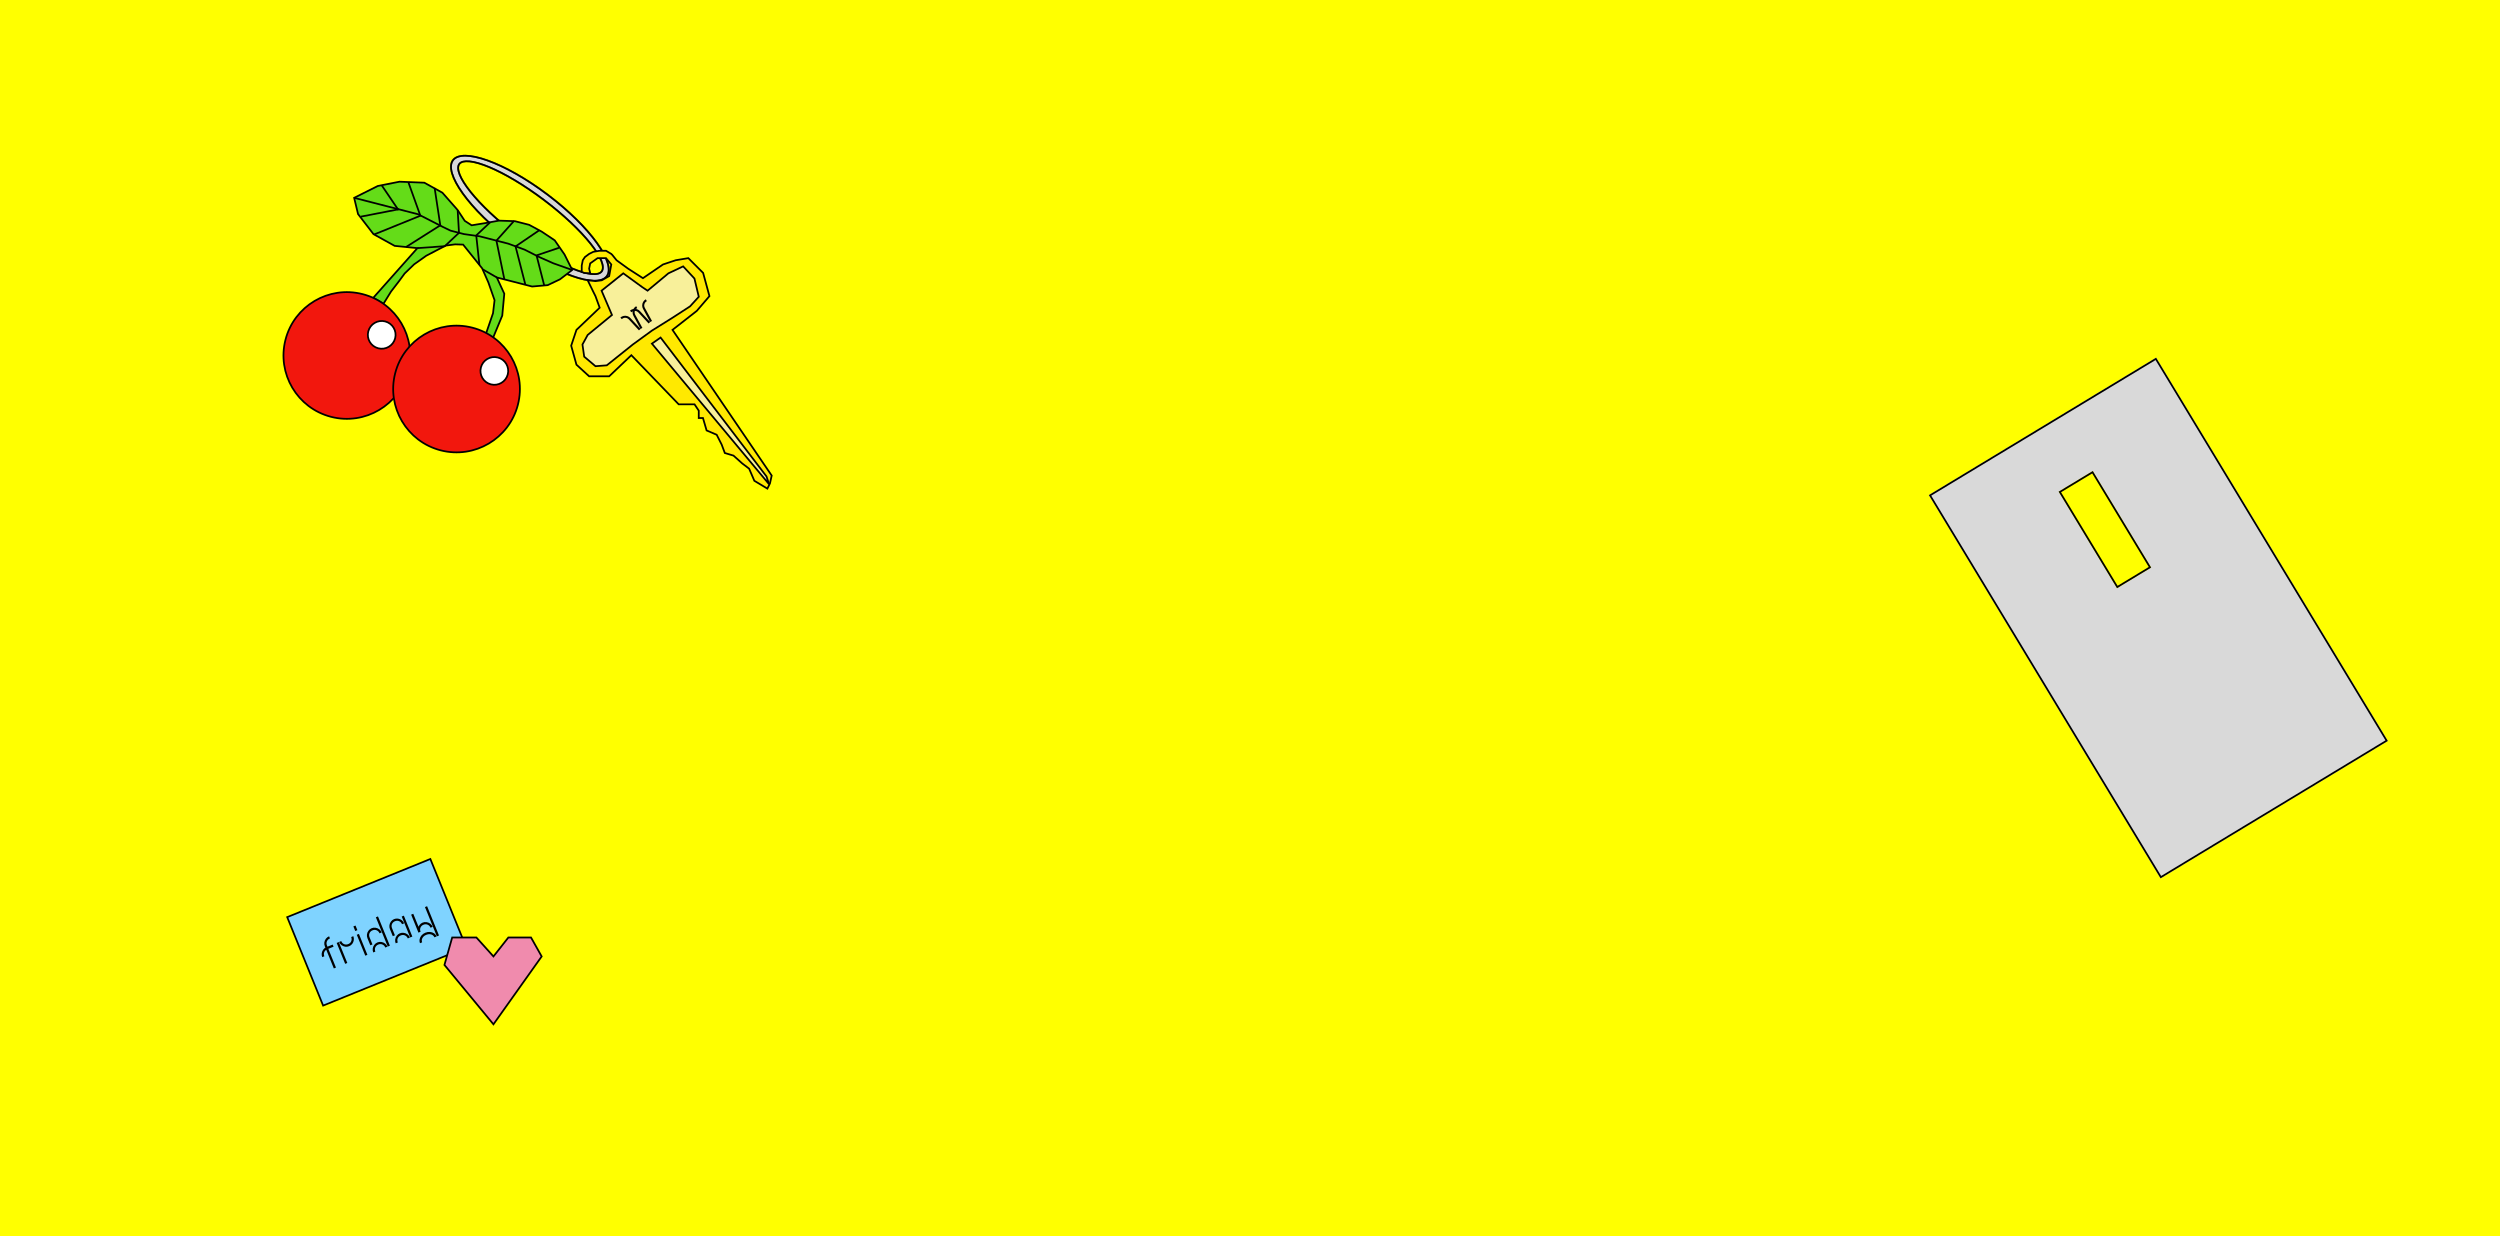 <svg width="1440" height="712" viewBox="0 0 1440 712" fill="none" xmlns="http://www.w3.org/2000/svg">
<rect width="1440" height="712" fill="#1E1E1E"/>
<rect width="1440" height="712" fill="#FFFF00"/>
<path d="M1111 285.152L1241.93 206L1375.41 426.792L1244.47 505.944L1111 285.152Z" fill="#D9D9D9"/>
<path fill-rule="evenodd" clip-rule="evenodd" d="M1241.59 207.401L1112.4 285.497L1244.82 504.544L1374.01 426.447L1241.59 207.401ZM1111 285.152L1244.47 505.944L1375.41 426.792L1241.93 206L1111 285.152Z" fill="black"/>
<path d="M1185.77 283.19L1205.45 271.292L1239.08 326.917L1219.39 338.816L1185.77 283.19Z" fill="#FFFF00"/>
<path fill-rule="evenodd" clip-rule="evenodd" d="M1205.11 272.692L1187.17 283.536L1219.74 337.416L1237.68 326.572L1205.11 272.692ZM1185.77 283.19L1219.39 338.816L1239.08 326.917L1205.45 271.292L1185.77 283.19Z" fill="black"/>
<path d="M260.911 92.275C262.223 90.537 264.658 89.657 268.114 89.692C271.558 89.727 275.907 90.673 280.878 92.452C290.814 96.007 303.123 102.849 315.437 112.142C327.751 121.435 337.705 131.397 343.848 139.977C346.922 144.27 349.024 148.192 350.002 151.495C350.984 154.809 350.806 157.392 349.493 159.131C348.181 160.87 345.746 161.749 342.29 161.714C338.846 161.679 334.497 160.733 329.526 158.954C319.59 155.399 307.281 148.558 294.967 139.264C282.653 129.971 272.699 120.009 266.556 111.429C263.482 107.136 261.38 103.214 260.402 99.912C259.42 96.597 259.598 94.014 260.911 92.275Z" fill="#D9D9D9"/>
<path d="M260.911 92.275C262.223 90.537 264.658 89.657 268.114 89.692C271.558 89.727 275.907 90.673 280.878 92.452C290.814 96.007 303.123 102.849 315.437 112.142C327.751 121.435 337.705 131.397 343.848 139.977C346.922 144.27 349.024 148.192 350.002 151.495C350.984 154.809 350.806 157.392 349.493 159.131C348.181 160.87 345.746 161.749 342.29 161.714C338.846 161.679 334.497 160.733 329.526 158.954C319.59 155.399 307.281 148.558 294.967 139.264C282.653 129.971 272.699 120.009 266.556 111.429C263.482 107.136 261.38 103.214 260.402 99.912C259.42 96.597 259.598 94.014 260.911 92.275Z" stroke="black" stroke-width="1.02"/>
<path d="M260.911 92.275C262.223 90.537 264.658 89.657 268.114 89.692C271.558 89.727 275.907 90.673 280.878 92.452C290.814 96.007 303.123 102.849 315.437 112.142C327.751 121.435 337.705 131.397 343.848 139.977C346.922 144.27 349.024 148.192 350.002 151.495C350.984 154.809 350.806 157.392 349.493 159.131C348.181 160.87 345.746 161.749 342.29 161.714C338.846 161.679 334.497 160.733 329.526 158.954C319.59 155.399 307.281 148.558 294.967 139.264C282.653 129.971 272.699 120.009 266.556 111.429C263.482 107.136 261.38 103.214 260.402 99.912C259.42 96.597 259.598 94.014 260.911 92.275Z" stroke="black" stroke-opacity="0.2" stroke-width="1.02"/>
<path d="M260.911 92.275C262.223 90.537 264.658 89.657 268.114 89.692C271.558 89.727 275.907 90.673 280.878 92.452C290.814 96.007 303.123 102.849 315.437 112.142C327.751 121.435 337.705 131.397 343.848 139.977C346.922 144.27 349.024 148.192 350.002 151.495C350.984 154.809 350.806 157.392 349.493 159.131C348.181 160.87 345.746 161.749 342.29 161.714C338.846 161.679 334.497 160.733 329.526 158.954C319.59 155.399 307.281 148.558 294.967 139.264C282.653 129.971 272.699 120.009 266.556 111.429C263.482 107.136 261.38 103.214 260.402 99.912C259.42 96.597 259.598 94.014 260.911 92.275Z" stroke="black" stroke-opacity="0.2" stroke-width="1.02"/>
<path d="M260.911 92.275C262.223 90.537 264.658 89.657 268.114 89.692C271.558 89.727 275.907 90.673 280.878 92.452C290.814 96.007 303.123 102.849 315.437 112.142C327.751 121.435 337.705 131.397 343.848 139.977C346.922 144.27 349.024 148.192 350.002 151.495C350.984 154.809 350.806 157.392 349.493 159.131C348.181 160.87 345.746 161.749 342.29 161.714C338.846 161.679 334.497 160.733 329.526 158.954C319.59 155.399 307.281 148.558 294.967 139.264C282.653 129.971 272.699 120.009 266.556 111.429C263.482 107.136 261.38 103.214 260.402 99.912C259.42 96.597 259.598 94.014 260.911 92.275Z" stroke="black" stroke-opacity="0.2" stroke-width="1.02"/>
<path d="M264.559 94.444C265.496 93.203 267.459 92.655 270.48 92.96C273.465 93.263 277.309 94.385 281.762 96.242C290.659 99.953 301.874 106.552 313.287 115.165C324.699 123.779 334.12 132.754 340.129 140.293C343.136 144.066 345.269 147.455 346.378 150.243C347.5 153.063 347.512 155.102 346.575 156.343C345.639 157.584 343.675 158.132 340.655 157.826C337.67 157.524 333.825 156.402 329.373 154.545C320.476 150.834 309.261 144.235 297.848 135.621C286.435 127.008 277.014 118.032 271.006 110.494C267.999 106.721 265.865 103.332 264.756 100.544C263.634 97.723 263.623 95.685 264.559 94.444Z" fill="#FFFF00"/>
<path d="M264.559 94.444C265.496 93.203 267.459 92.655 270.48 92.96C273.465 93.263 277.309 94.385 281.762 96.242C290.659 99.953 301.874 106.552 313.287 115.165C324.699 123.779 334.12 132.754 340.129 140.293C343.136 144.066 345.269 147.455 346.378 150.243C347.5 153.063 347.512 155.102 346.575 156.343C345.639 157.584 343.675 158.132 340.655 157.826C337.67 157.524 333.825 156.402 329.373 154.545C320.476 150.834 309.261 144.235 297.848 135.621C286.435 127.008 277.014 118.032 271.006 110.494C267.999 106.721 265.865 103.332 264.756 100.544C263.634 97.723 263.623 95.685 264.559 94.444Z" stroke="black" stroke-width="1.02"/>
<path d="M264.559 94.444C265.496 93.203 267.459 92.655 270.48 92.96C273.465 93.263 277.309 94.385 281.762 96.242C290.659 99.953 301.874 106.552 313.287 115.165C324.699 123.779 334.12 132.754 340.129 140.293C343.136 144.066 345.269 147.455 346.378 150.243C347.5 153.063 347.512 155.102 346.575 156.343C345.639 157.584 343.675 158.132 340.655 157.826C337.67 157.524 333.825 156.402 329.373 154.545C320.476 150.834 309.261 144.235 297.848 135.621C286.435 127.008 277.014 118.032 271.006 110.494C267.999 106.721 265.865 103.332 264.756 100.544C263.634 97.723 263.623 95.685 264.559 94.444Z" stroke="black" stroke-opacity="0.2" stroke-width="1.02"/>
<path d="M264.559 94.444C265.496 93.203 267.459 92.655 270.48 92.96C273.465 93.263 277.309 94.385 281.762 96.242C290.659 99.953 301.874 106.552 313.287 115.165C324.699 123.779 334.12 132.754 340.129 140.293C343.136 144.066 345.269 147.455 346.378 150.243C347.5 153.063 347.512 155.102 346.575 156.343C345.639 157.584 343.675 158.132 340.655 157.826C337.67 157.524 333.825 156.402 329.373 154.545C320.476 150.834 309.261 144.235 297.848 135.621C286.435 127.008 277.014 118.032 271.006 110.494C267.999 106.721 265.865 103.332 264.756 100.544C263.634 97.723 263.623 95.685 264.559 94.444Z" stroke="black" stroke-opacity="0.2" stroke-width="1.02"/>
<path d="M264.559 94.444C265.496 93.203 267.459 92.655 270.48 92.96C273.465 93.263 277.309 94.385 281.762 96.242C290.659 99.953 301.874 106.552 313.287 115.165C324.699 123.779 334.12 132.754 340.129 140.293C343.136 144.066 345.269 147.455 346.378 150.243C347.5 153.063 347.512 155.102 346.575 156.343C345.639 157.584 343.675 158.132 340.655 157.826C337.67 157.524 333.825 156.402 329.373 154.545C320.476 150.834 309.261 144.235 297.848 135.621C286.435 127.008 277.014 118.032 271.006 110.494C267.999 106.721 265.865 103.332 264.756 100.544C263.634 97.723 263.623 95.685 264.559 94.444Z" stroke="black" stroke-opacity="0.2" stroke-width="1.02"/>
<path d="M338.499 161.434L341.766 168.132L342.982 170.563L345.414 177.247L332.039 190.008L328.999 199.123L332.039 210.061L339.334 216.745H350.885L363.652 204.592L390.931 232.898H400.05L402.482 236.544V240.797H404.914L406.999 247.934L412.817 250.434L415.675 256.072L417.499 260.934L422.499 262.434L427.499 266.927L431.499 269.965L434.499 276.934L441.999 281.434L443.499 278.434L444.499 273.934L387.363 190.008L401.345 179.07L408.641 170.563L404.993 157.194L396.482 148.687L389.186 149.903L381.891 152.333L370.34 160.233L361.828 154.764L355.141 149.903L352.709 146.864L352.101 146.257L349.061 144.434H345.414L341.766 145.041L339.334 146.257L336.902 148.08L335.686 149.903L335.078 152.941V156.587L336.499 157.194L339.999 157.434L339.334 154.764L339.942 151.726L344.198 148.687H349.061L352.101 152.333L350.885 159.017L346.63 161.448L342.982 161.934L338.499 161.434Z" fill="#FFE900" stroke="black" stroke-width="1.02"/>
<path d="M240.43 142.92L215.027 171.503L220.826 175.056L225.236 167.929L229.882 161.894L233.062 157.548L238.553 152.247L245.496 147.318L251.458 144.202L256.811 141.446L262.151 140.752L266.758 140.902L269.887 144.802L277.709 154.553L281.296 162.7L284.87 172.909L283.974 180.422L279.898 192.281L283.884 194.853L289.302 181.79L290.472 169.185L286.165 159.82L296.335 162.43L306.505 165.04L315.484 164.248L322.539 160.896L329.606 155.483L325.175 146.603L319.526 138.442L312.039 133.423L304.787 129.498L296.554 127.385L287.339 127.084L280.297 128.374L271.679 129.776L267.693 127.204L263.608 120.994L254.818 110.995L244.425 105.23L230.118 104.656L217.612 107.125L203.987 113.952L206.233 123.304L215.135 134.88L227.341 141.626L240.43 142.92Z" fill="#64DC18" stroke="black" stroke-width="1.02"/>
<path d="M204.472 114.076L214.642 116.686L222.875 118.799L233.53 121.534L240.794 123.398L254.938 130.642L259.532 132.853L264.86 134.22L267.281 134.842L276.247 136.11L284.48 138.223L292.714 140.336L302.151 143.791L310.371 147.965L318.716 151.656L329.122 155.359" stroke="black" stroke-width="1.02"/>
<circle cx="199.782" cy="204.757" r="36.49" transform="rotate(14.394 199.782 204.757)" fill="#F2170D" stroke="black" stroke-width="1.02"/>
<circle cx="262.965" cy="224.07" r="36.49" transform="rotate(14.394 262.965 224.07)" fill="#F2170D" stroke="black" stroke-width="1.02"/>
<circle cx="284.737" cy="213.655" r="7.99" transform="rotate(14.394 284.737 213.655)" fill="white" stroke="black" stroke-width="1.02"/>
<circle cx="219.866" cy="192.877" r="7.99" transform="rotate(14.394 219.866 192.877)" fill="white" stroke="black" stroke-width="1.02"/>
<path d="M229.655 120.54L207.922 124.77" stroke="black" stroke-width="1.02"/>
<path d="M229.531 121.024L219.798 106.653M235.21 104.93L242.123 124.255L215.619 135.004M250.348 108.299L253.609 129.784L233.885 142.273M256.202 141.806L264.375 134.096L263.608 120.994" stroke="black" stroke-width="1.02"/>
<path d="M282.483 127.903L274.31 135.613L276.144 152.603" stroke="black" stroke-width="1.02"/>
<path d="M296.069 127.26L285.933 138.596L290.523 160.939" stroke="black" stroke-width="1.02"/>
<path d="M286.164 159.82L278.068 155.161" stroke="black" stroke-width="1.02"/>
<path d="M240.43 142.92L256.202 141.806" stroke="black" stroke-width="1.02"/>
<path d="M310.71 132.566L296.948 141.939L302.631 164.046" stroke="black" stroke-width="1.02"/>
<path d="M309.043 147.108L322.046 142.703" stroke="black" stroke-width="1.02"/>
<path d="M309.043 147.108L313.423 164.235" stroke="black" stroke-width="1.02"/>
<path d="M441.499 274.434L380.499 194.434L375.499 197.934L442.999 278.934L441.499 274.434Z" fill="#F8F09A" stroke="black" stroke-width="1.02"/>
<path d="M342.999 210.934L349.499 210.434L364.499 198.434L375.499 190.434L387.499 182.934L397.499 176.434L402.499 170.934L399.999 160.434L393.499 153.434L384.999 157.434L372.999 167.434L369.999 165.434L358.999 157.434L346.499 167.434L352.499 181.434L338.499 192.934L335.499 198.434L336.499 205.434L342.999 210.934Z" fill="#F8F09A" stroke="black" stroke-width="1.02"/>
<path d="M362.225 184.014C361.648 183.404 360.984 183.083 360.232 183.052C359.472 183.008 358.781 183.267 358.162 183.831L357.331 182.921C357.868 182.436 358.488 182.119 359.188 181.97C359.902 181.811 360.614 181.842 361.323 182.061C362.023 182.267 362.616 182.639 363.101 183.177L362.225 184.014ZM368.951 189.464L368.042 190.296L362.225 184.014L363.101 183.177L368.951 189.464ZM364.855 181.916C364.499 181.285 364.335 180.604 364.363 179.875C364.381 179.133 364.572 178.454 364.937 177.837C365.314 177.211 365.819 176.72 366.45 176.365L367.048 177.443C366.316 177.85 365.85 178.422 365.65 179.157C365.44 179.879 365.532 180.611 365.927 181.352L364.855 181.916ZM365.927 181.352L370.029 188.867L368.951 189.464L364.855 181.916L365.927 181.352ZM367.759 180.035C367.182 179.425 366.518 179.104 365.767 179.073C365.006 179.029 364.316 179.289 363.696 179.852L362.865 178.942C363.403 178.457 364.022 178.14 364.723 177.991C365.436 177.833 366.148 177.863 366.857 178.082C367.557 178.288 368.15 178.66 368.635 179.198L367.759 180.035ZM374.486 185.485L373.576 186.317L367.759 180.035L368.635 179.198L374.486 185.485ZM370.389 177.937C370.033 177.306 369.87 176.626 369.897 175.896C369.915 175.154 370.107 174.475 370.471 173.858C370.849 173.232 371.353 172.741 371.984 172.386L372.582 173.464C371.85 173.871 371.384 174.443 371.184 175.178C370.974 175.901 371.066 176.632 371.461 177.373L370.389 177.937ZM371.461 177.373L375.563 184.888L374.486 185.485L370.389 177.937L371.461 177.373Z" fill="black"/>
<rect x="165.422" y="528.268" width="89" height="55" transform="rotate(-22.106 165.422 528.268)" fill="#7FD3FF"/>
<rect x="165.422" y="528.268" width="89" height="55" transform="rotate(-22.106 165.422 528.268)" stroke="black"/>
<path d="M193.515 557.332L192.286 557.831L187.101 545.064L188.329 544.565L193.515 557.332ZM187.101 545.064C186.801 544.326 186.708 543.568 186.823 542.792C186.954 542.009 187.258 541.305 187.734 540.682C188.21 540.058 188.818 539.596 189.557 539.296L190.056 540.525C189.221 540.864 188.641 541.417 188.317 542.185C187.986 542.937 187.99 543.73 188.329 544.565L187.101 545.064ZM185.599 551.315C185.299 550.576 185.206 549.819 185.321 549.042C185.436 548.266 185.732 547.566 186.208 546.942C186.678 546.302 187.282 545.833 188.021 545.533L188.52 546.761C187.685 547.1 187.105 547.654 186.781 548.421C186.473 549.183 186.488 549.981 186.827 550.816L185.599 551.315ZM191.634 544.065L192.133 545.293L188.52 546.761L188.021 545.533L191.634 544.065ZM195.157 542.634L200.049 554.678L198.82 555.177L193.928 543.133L195.157 542.634ZM203.515 539.239C203.815 539.978 203.908 540.735 203.793 541.512C203.678 542.288 203.386 542.996 202.916 543.636C202.44 544.26 201.832 544.721 201.093 545.021C200.355 545.322 199.597 545.414 198.821 545.299C198.038 545.168 197.335 544.864 196.711 544.388C196.087 543.912 195.625 543.304 195.325 542.566L196.554 542.067C196.893 542.902 197.438 543.485 198.19 543.815C198.958 544.14 199.759 544.132 200.594 543.793C201.429 543.454 202.001 542.904 202.309 542.142C202.634 541.374 202.626 540.573 202.287 539.738L203.515 539.239ZM206.731 537.933L206.975 538.535L205.747 539.034L205.502 538.432L206.731 537.933ZM206.731 537.933L211.623 549.977L210.394 550.476L205.502 538.432L206.731 537.933ZM207.073 538.776L207.318 539.378L206.089 539.877L205.844 539.275L207.073 538.776ZM207.415 539.619L207.66 540.222L206.431 540.721L206.187 540.118L207.415 539.619ZM205.85 535.765L204.621 536.264L203.545 533.614L204.774 533.115L205.85 535.765ZM224.568 544.719L223.34 545.218L216.491 528.356L217.719 527.857L224.568 544.719ZM211.654 540.423C211.354 539.685 211.262 538.927 211.376 538.151C211.491 537.374 211.787 536.674 212.263 536.051C212.733 535.411 213.337 534.941 214.076 534.641C214.815 534.341 215.576 534.256 216.358 534.387C217.135 534.502 217.835 534.798 218.459 535.274C219.082 535.75 219.544 536.358 219.844 537.097L218.616 537.596C218.277 536.761 217.723 536.181 216.955 535.857C216.204 535.526 215.41 535.53 214.575 535.869C213.74 536.209 213.16 536.762 212.836 537.53C212.528 538.291 212.543 539.089 212.883 539.924L211.654 540.423ZM212.883 539.924L214.536 543.995L213.308 544.494L211.654 540.423L212.883 539.924ZM214.981 548.613C214.681 547.875 214.588 547.117 214.703 546.341C214.818 545.565 215.114 544.865 215.59 544.241C216.06 543.601 216.664 543.131 217.403 542.831C218.141 542.531 218.902 542.446 219.685 542.577C220.461 542.692 221.161 542.988 221.785 543.464C222.409 543.941 222.871 544.548 223.171 545.287L221.942 545.786C221.603 544.951 221.05 544.371 220.282 544.047C219.53 543.716 218.737 543.72 217.902 544.06C217.067 544.399 216.487 544.952 216.163 545.72C215.855 546.481 215.87 547.279 216.209 548.114L214.981 548.613ZM237.506 539.464L236.278 539.963L231.386 527.919L232.614 527.42L237.506 539.464ZM224.592 535.168C224.292 534.429 224.2 533.672 224.315 532.896C224.43 532.119 224.725 531.419 225.202 530.795C225.671 530.156 226.276 529.686 227.014 529.386C227.753 529.086 228.514 529.001 229.297 529.132C230.073 529.247 230.773 529.543 231.397 530.019C232.021 530.495 232.483 531.103 232.783 531.841L231.554 532.34C231.215 531.505 230.661 530.926 229.894 530.602C229.142 530.271 228.348 530.275 227.513 530.614C226.678 530.953 226.099 531.507 225.774 532.275C225.466 533.036 225.482 533.834 225.821 534.669L224.592 535.168ZM225.821 534.669L227.474 538.74L226.246 539.239L224.592 535.168L225.821 534.669ZM227.919 543.358C227.619 542.62 227.526 541.862 227.641 541.086C227.756 540.309 228.052 539.609 228.528 538.986C228.998 538.346 229.602 537.876 230.341 537.576C231.08 537.276 231.841 537.191 232.623 537.322C233.4 537.437 234.1 537.733 234.724 538.209C235.347 538.685 235.809 539.293 236.109 540.032L234.881 540.531C234.542 539.696 233.988 539.116 233.22 538.792C232.469 538.461 231.675 538.465 230.84 538.804C230.005 539.144 229.425 539.697 229.101 540.465C228.793 541.226 228.808 542.024 229.148 542.859L227.919 543.358ZM252.859 538.841L251.631 539.34L244.782 522.478L246.01 521.979L252.859 538.841ZM238.043 526.337L242.25 536.696L241.022 537.195L236.814 526.836L238.043 526.337ZM241.022 537.195C240.721 536.456 240.629 535.698 240.744 534.922C240.859 534.146 241.154 533.446 241.631 532.822C242.101 532.182 242.705 531.712 243.444 531.412C244.182 531.112 244.943 531.027 245.726 531.159C246.502 531.273 247.202 531.569 247.826 532.045C248.45 532.522 248.912 533.129 249.212 533.868L247.983 534.367C247.644 533.532 247.09 532.952 246.323 532.628C245.571 532.297 244.778 532.301 243.943 532.641C243.107 532.98 242.528 533.533 242.204 534.301C241.895 535.062 241.911 535.86 242.25 536.696L241.022 537.195ZM241.923 543.283C241.616 542.528 241.545 541.753 241.708 540.957C241.871 540.161 242.239 539.432 242.811 538.769C243.4 538.099 244.136 537.585 245.019 537.226C245.903 536.868 246.781 536.726 247.653 536.802C248.542 536.871 249.322 537.134 249.994 537.591C250.666 538.048 251.155 538.654 251.462 539.408L250.234 539.907C250.031 539.409 249.694 538.994 249.223 538.662C248.774 538.339 248.229 538.149 247.588 538.092C246.947 538.034 246.257 538.155 245.518 538.455C244.78 538.755 244.201 539.149 243.782 539.637C243.363 540.126 243.097 540.645 242.984 541.196C242.893 541.757 242.949 542.286 243.151 542.784L241.923 543.283Z" fill="black"/>
<path d="M256 555.811L284.223 590L312 550.912L305.865 540H292.813L284.223 550.912L274.406 540H260.462L256 555.811Z" fill="#F08BAD" stroke="black" stroke-width="1.02"/>
</svg>

